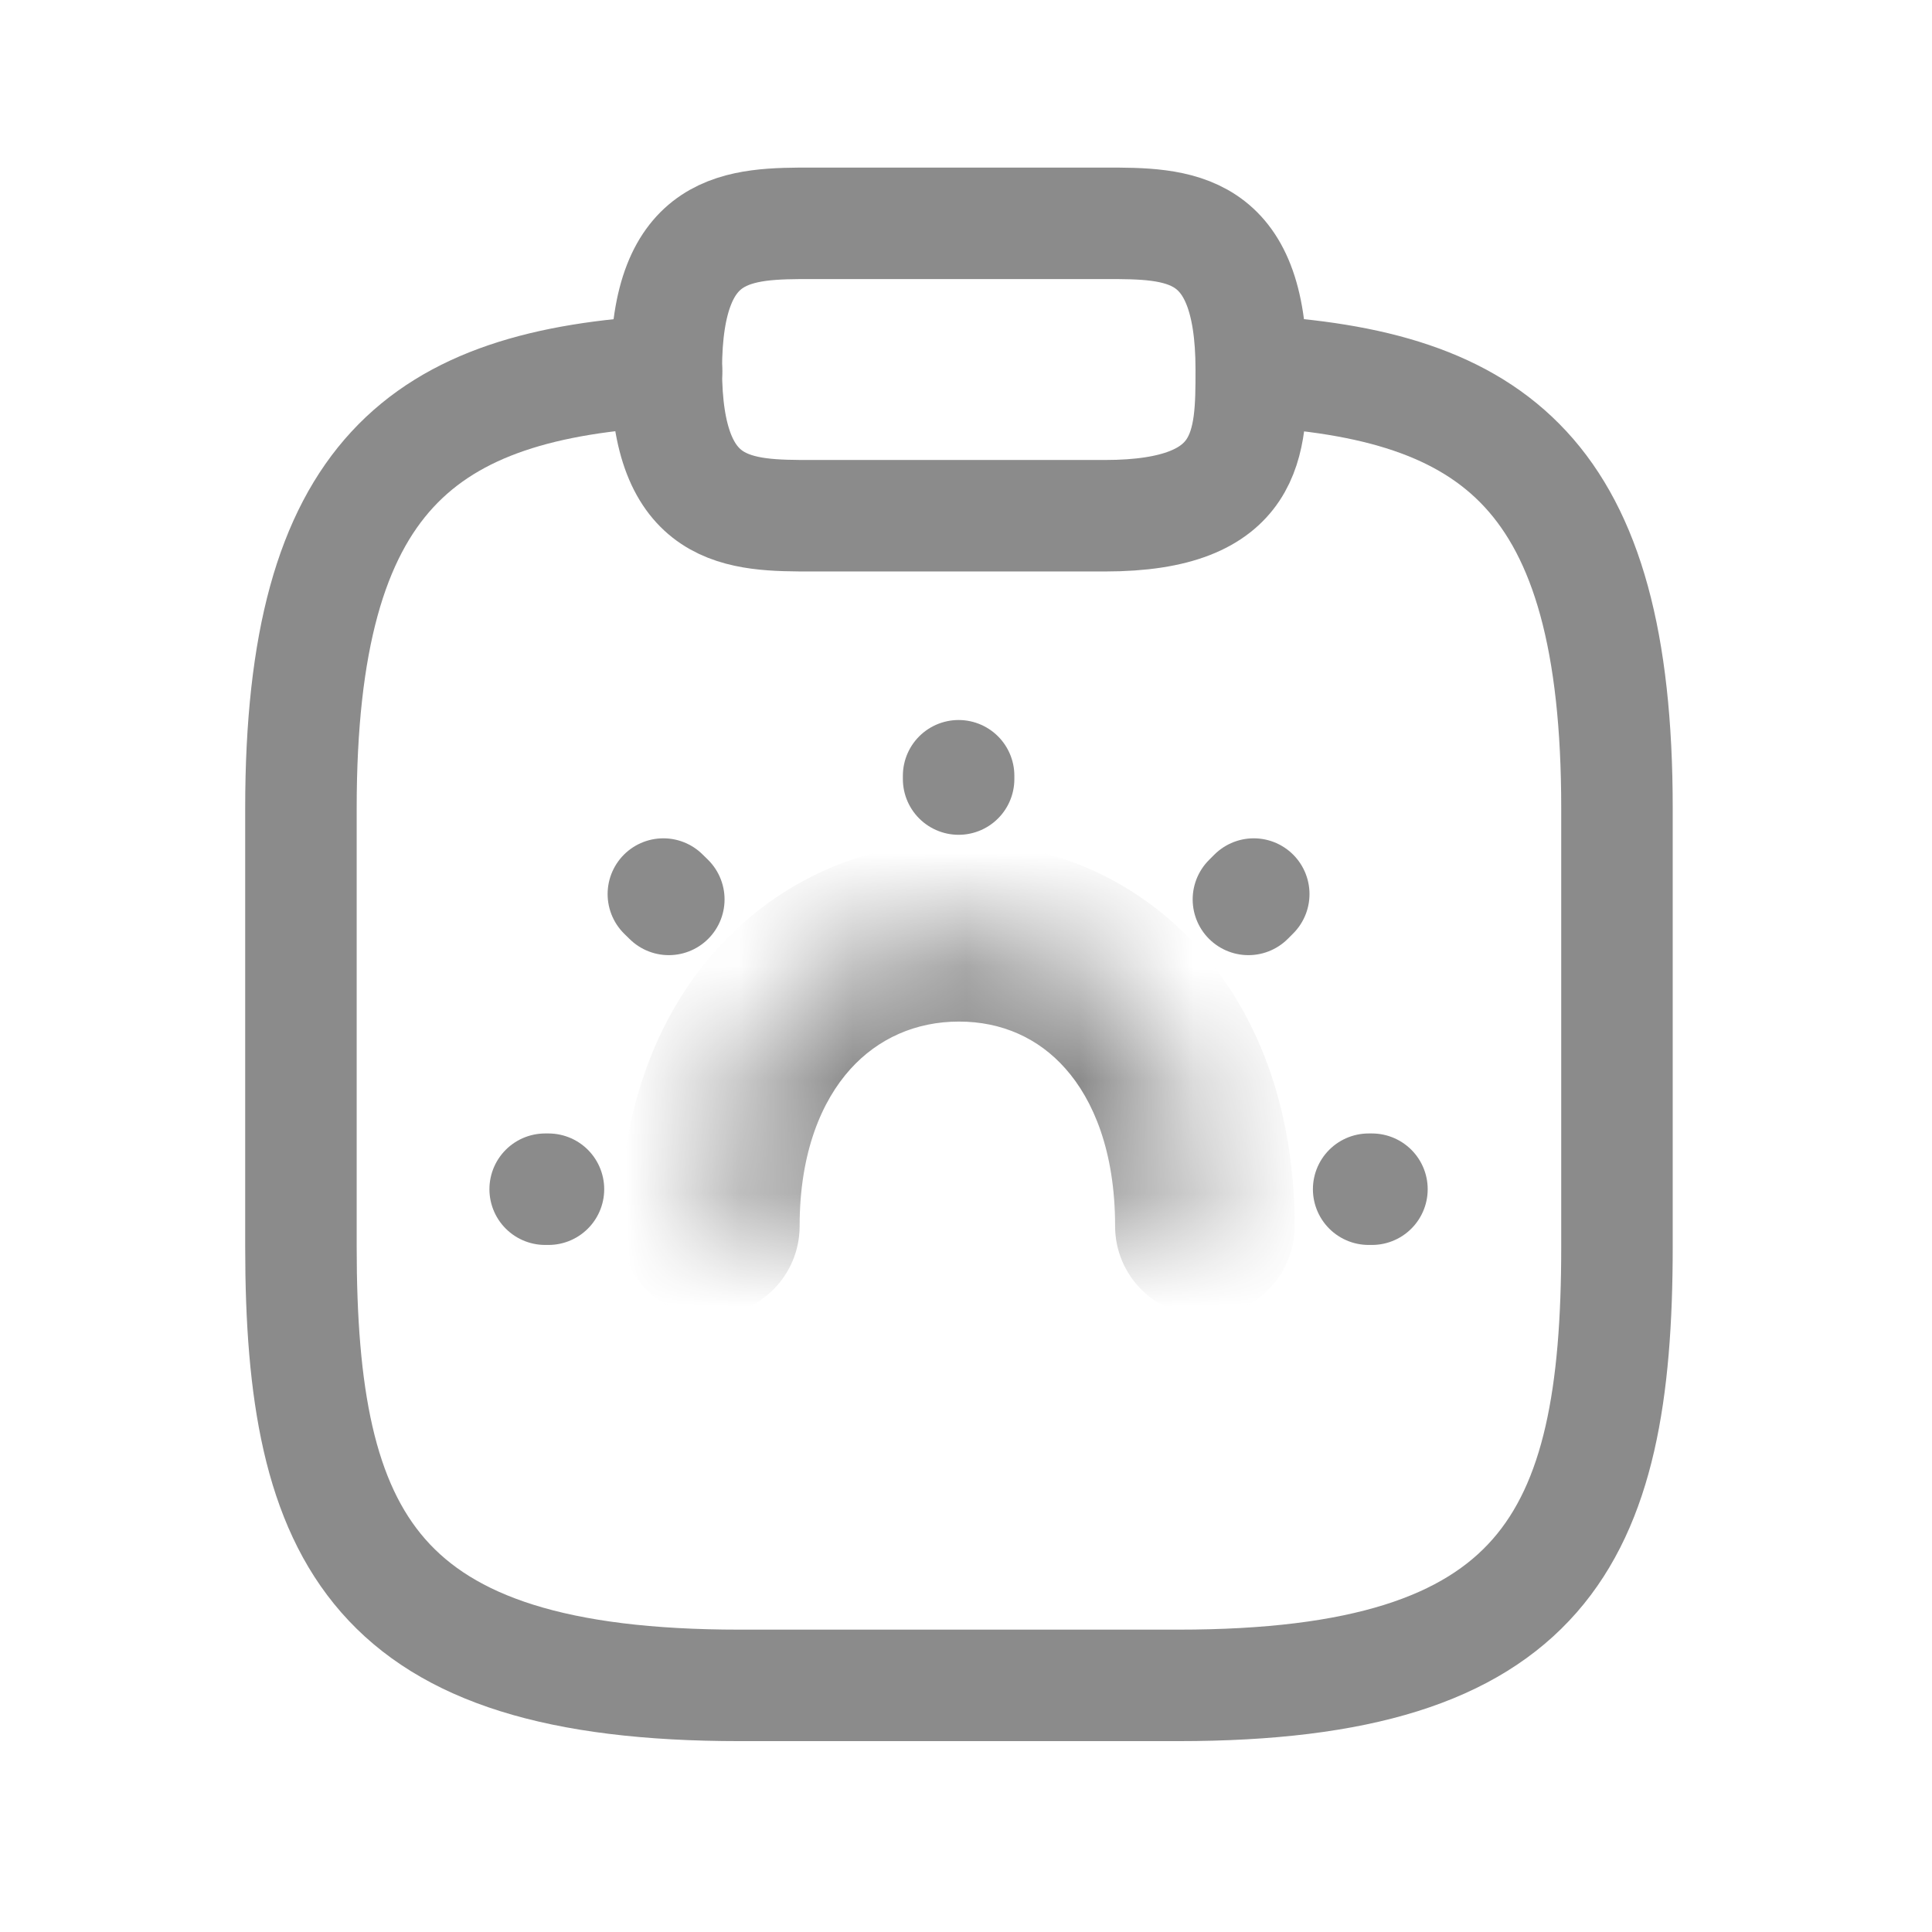 <svg width="17" height="17" viewBox="0 0 17 17" fill="none" xmlns="http://www.w3.org/2000/svg">
<path d="M7.15 4.538H9.723C11.01 4.538 11.01 3.895 11.01 3.251C11.01 1.965 10.367 1.965 9.723 1.965H7.15C6.507 1.965 5.863 1.965 5.863 3.251C5.863 4.538 6.507 4.538 7.15 4.538Z" stroke="#8B8B8B" stroke-width="0.981" stroke-miterlimit="10" stroke-linecap="round" stroke-linejoin="round"/>
<path d="M11.011 3.264C13.154 3.379 14.228 4.171 14.228 7.111V10.971C14.228 13.544 13.585 14.83 10.368 14.83H6.508C3.292 14.83 2.648 13.544 2.648 10.971V7.111C2.648 4.177 3.723 3.379 5.865 3.264" stroke="#8B8B8B" stroke-width="0.981" stroke-miterlimit="10" stroke-linecap="round" stroke-linejoin="round"/>
<mask id="path-3-inside-1_2642_15680" fill="white">
<path d="M10.602 10.789C10.602 9.154 9.633 8.199 8.438 8.199C7.243 8.199 6.246 9.154 6.246 10.789"/>
</mask>
<path d="M6.246 10.394C6.028 10.394 5.851 10.571 5.851 10.789C5.851 11.007 6.028 11.184 6.246 11.184V10.394ZM6.274 11.184C6.492 11.184 6.669 11.007 6.669 10.789C6.669 10.571 6.492 10.394 6.274 10.394V11.184ZM6.246 11.184H6.274V10.394H6.246V11.184ZM9.812 10.789C9.812 11.225 10.166 11.579 10.602 11.579C11.038 11.579 11.392 11.225 11.392 10.789H9.812ZM5.456 10.789C5.456 11.225 5.81 11.579 6.246 11.579C6.682 11.579 7.036 11.225 7.036 10.789H5.456ZM11.392 10.789C11.392 9.816 11.102 8.971 10.56 8.358C10.015 7.741 9.256 7.409 8.438 7.409V8.989C8.815 8.989 9.139 9.135 9.376 9.404C9.618 9.677 9.812 10.127 9.812 10.789H11.392ZM8.438 7.409C7.622 7.409 6.859 7.739 6.307 8.353C5.757 8.964 5.456 9.81 5.456 10.789H7.036C7.036 10.133 7.234 9.684 7.481 9.409C7.726 9.137 8.059 8.989 8.438 8.989V7.409Z" fill="#8B8B8B" mask="url(#path-3-inside-1_2642_15680)"/>
<path d="M5.885 7.914L5.837 7.867M10.985 7.914L11.032 7.867L10.985 7.914ZM8.435 6.855V6.826V6.855ZM4.826 10.464H4.797H4.826ZM12.072 10.464H12.043H12.072Z" stroke="#8B8B8B" stroke-width="0.981" stroke-linecap="round" stroke-linejoin="round"/>
</svg>
